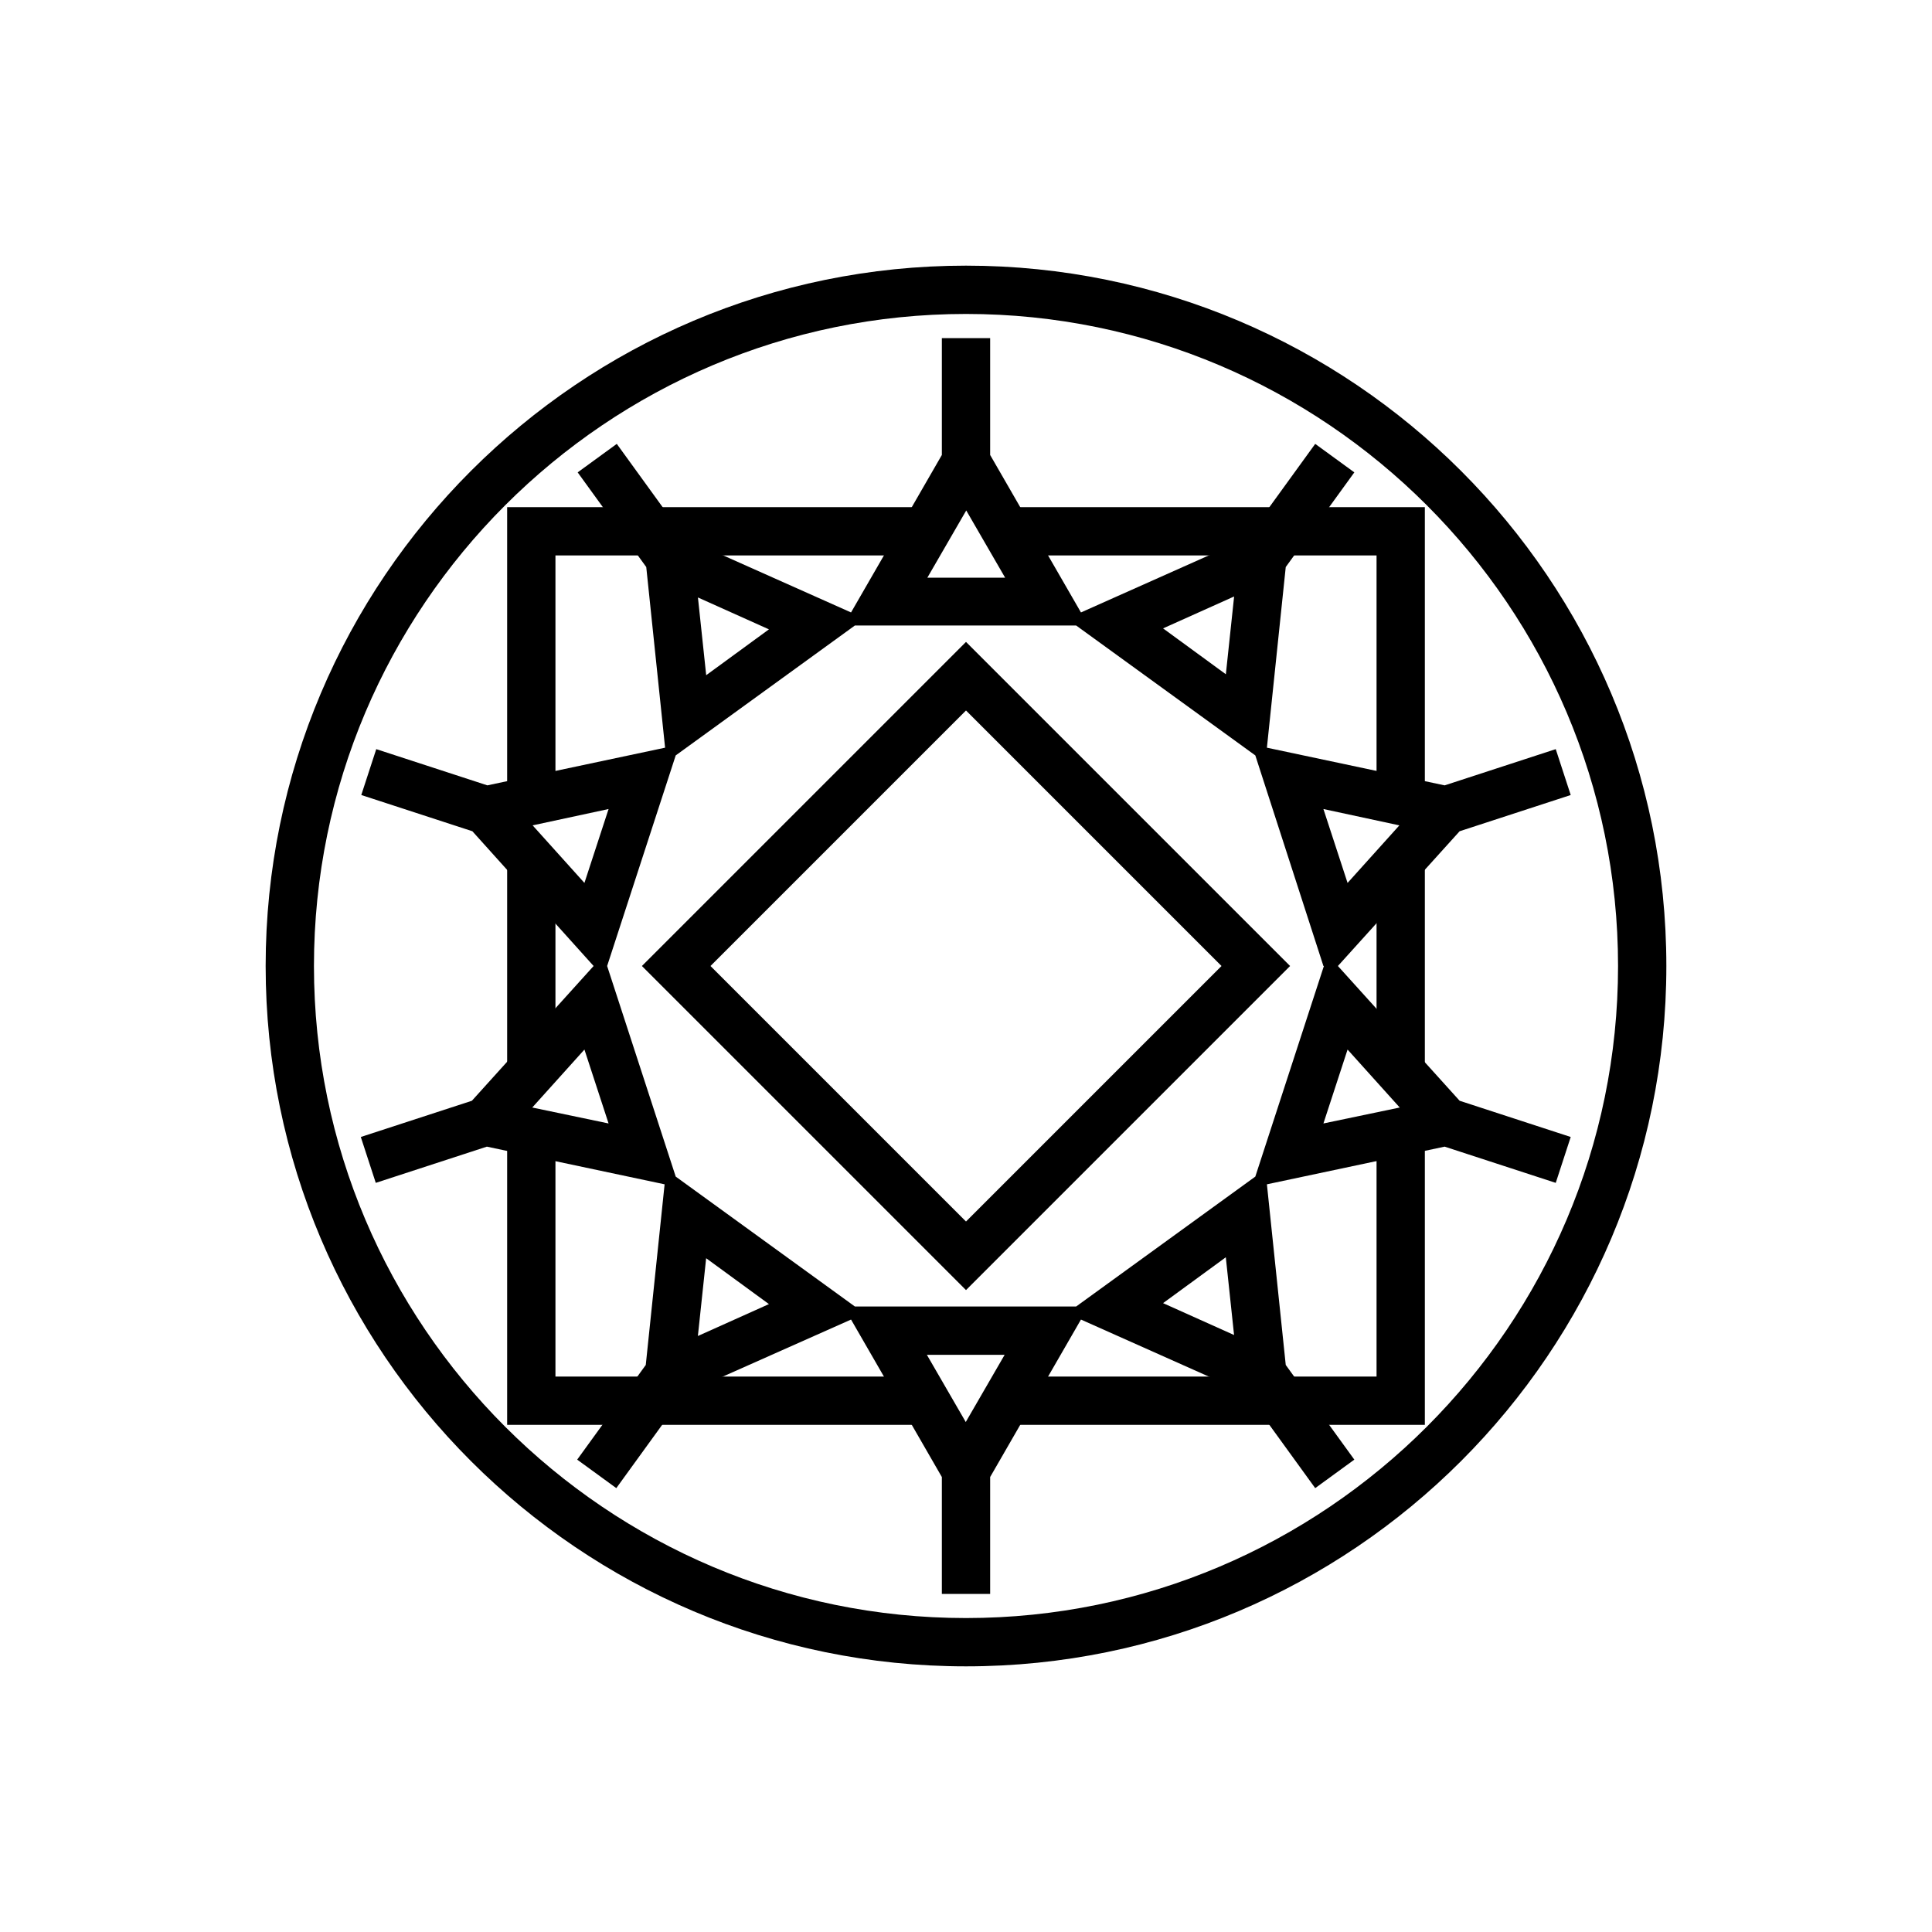<?xml version="1.0" encoding="UTF-8"?><svg id="uuid-7c7c0579-e8a7-423d-9221-126099a05e39" xmlns="http://www.w3.org/2000/svg" viewBox="0 0 40 40"><defs><style>.uuid-a5a35745-61d5-449e-95ca-d32568e2bd37{stroke-width:0px;}</style></defs><path class="uuid-a5a35745-61d5-449e-95ca-d32568e2bd37" d="m20,34.5c-8,0-14.5-6.5-14.5-14.5s6.5-14.5,14.5-14.5,14.5,6.5,14.5,14.5-6.5,14.5-14.5,14.5Zm0-28c-7.44,0-13.5,6.06-13.5,13.5s6.06,13.5,13.5,13.5,13.5-6.06,13.5-13.5-6.06-13.5-13.5-13.5Z"/><path class="uuid-a5a35745-61d5-449e-95ca-d32568e2bd37" d="m20,26.71l-6.71-6.71,6.71-6.71,6.71,6.71-6.71,6.71Zm-5.29-6.71l5.29,5.29,5.29-5.29-5.29-5.29-5.29,5.29Z"/><polygon class="uuid-a5a35745-61d5-449e-95ca-d32568e2bd37" points="21.12 11.5 28.5 11.5 28.5 16.47 29.5 16.68 29.5 10.5 20.55 10.5 21.12 11.5"/><polygon class="uuid-a5a35745-61d5-449e-95ca-d32568e2bd37" points="29.5 17.26 28.5 18.37 28.5 21.63 29.5 22.75 29.5 17.26"/><polygon class="uuid-a5a35745-61d5-449e-95ca-d32568e2bd37" points="11.5 16.47 11.5 11.5 18.88 11.5 19.45 10.5 10.5 10.5 10.5 16.68 11.5 16.47"/><polygon class="uuid-a5a35745-61d5-449e-95ca-d32568e2bd37" points="28.5 23.53 28.5 28.5 21.12 28.5 20.55 29.5 29.5 29.5 29.5 23.32 28.5 23.53"/><polygon class="uuid-a5a35745-61d5-449e-95ca-d32568e2bd37" points="10.5 22.74 11.5 21.63 11.5 18.37 10.5 17.26 10.5 22.74"/><polygon class="uuid-a5a35745-61d5-449e-95ca-d32568e2bd37" points="18.88 28.5 11.5 28.5 11.5 23.53 10.5 23.32 10.5 29.5 19.45 29.5 18.88 28.5"/><path class="uuid-a5a35745-61d5-449e-95ca-d32568e2bd37" d="m27.7,20l2.52-2.79,2.3-.75-.31-.95-2.3.75-3.68-.78.39-3.74,1.42-1.96-.81-.59-1.42,1.96-3.43,1.53-1.88-3.26v-2.42h-1v2.42l-1.88,3.26-3.43-1.53-1.42-1.96-.81.59,1.42,1.96.39,3.74-3.68.78-2.3-.75-.31.95,2.3.75,2.51,2.79-2.52,2.79-2.3.75.31.95,2.3-.75,3.68.78-.39,3.74-1.42,1.96.81.59,1.42-1.96,3.44-1.53,1.88,3.26v2.42h1v-2.42l1.88-3.26,3.43,1.53,1.42,1.96.81-.59-1.42-1.96-.39-3.74,3.68-.78,2.3.75.31-.95-2.3-.75-2.52-2.79Zm1.28-2.92l-1.08,1.2-.5-1.53,1.58.34Zm-1.57,2.92l-1.42,4.36-3.71,2.69h-4.58l-3.71-2.69-1.42-4.36,1.42-4.36,3.71-2.69h4.58l3.71,2.69,1.41,4.36Zm-1.86-7.64l-.17,1.6-1.3-.95,1.47-.66Zm-5.55-1.8l.81,1.4h-1.61l.81-1.4Zm-5.38,3.41l-.17-1.6,1.47.66-1.3.95Zm-3.6,3.12l1.58-.34-.5,1.53-1.08-1.2Zm0,5.84l1.08-1.2.5,1.53-1.58-.33Zm3.43,4.72l.17-1.6,1.3.95-1.47.66Zm5.55,1.8l-.81-1.4h1.61l-.81,1.4Zm5.38-3.41l.17,1.6-1.47-.66,1.3-.95Zm2.02-2.78l.5-1.53,1.08,1.2-1.58.33Z"/></svg>